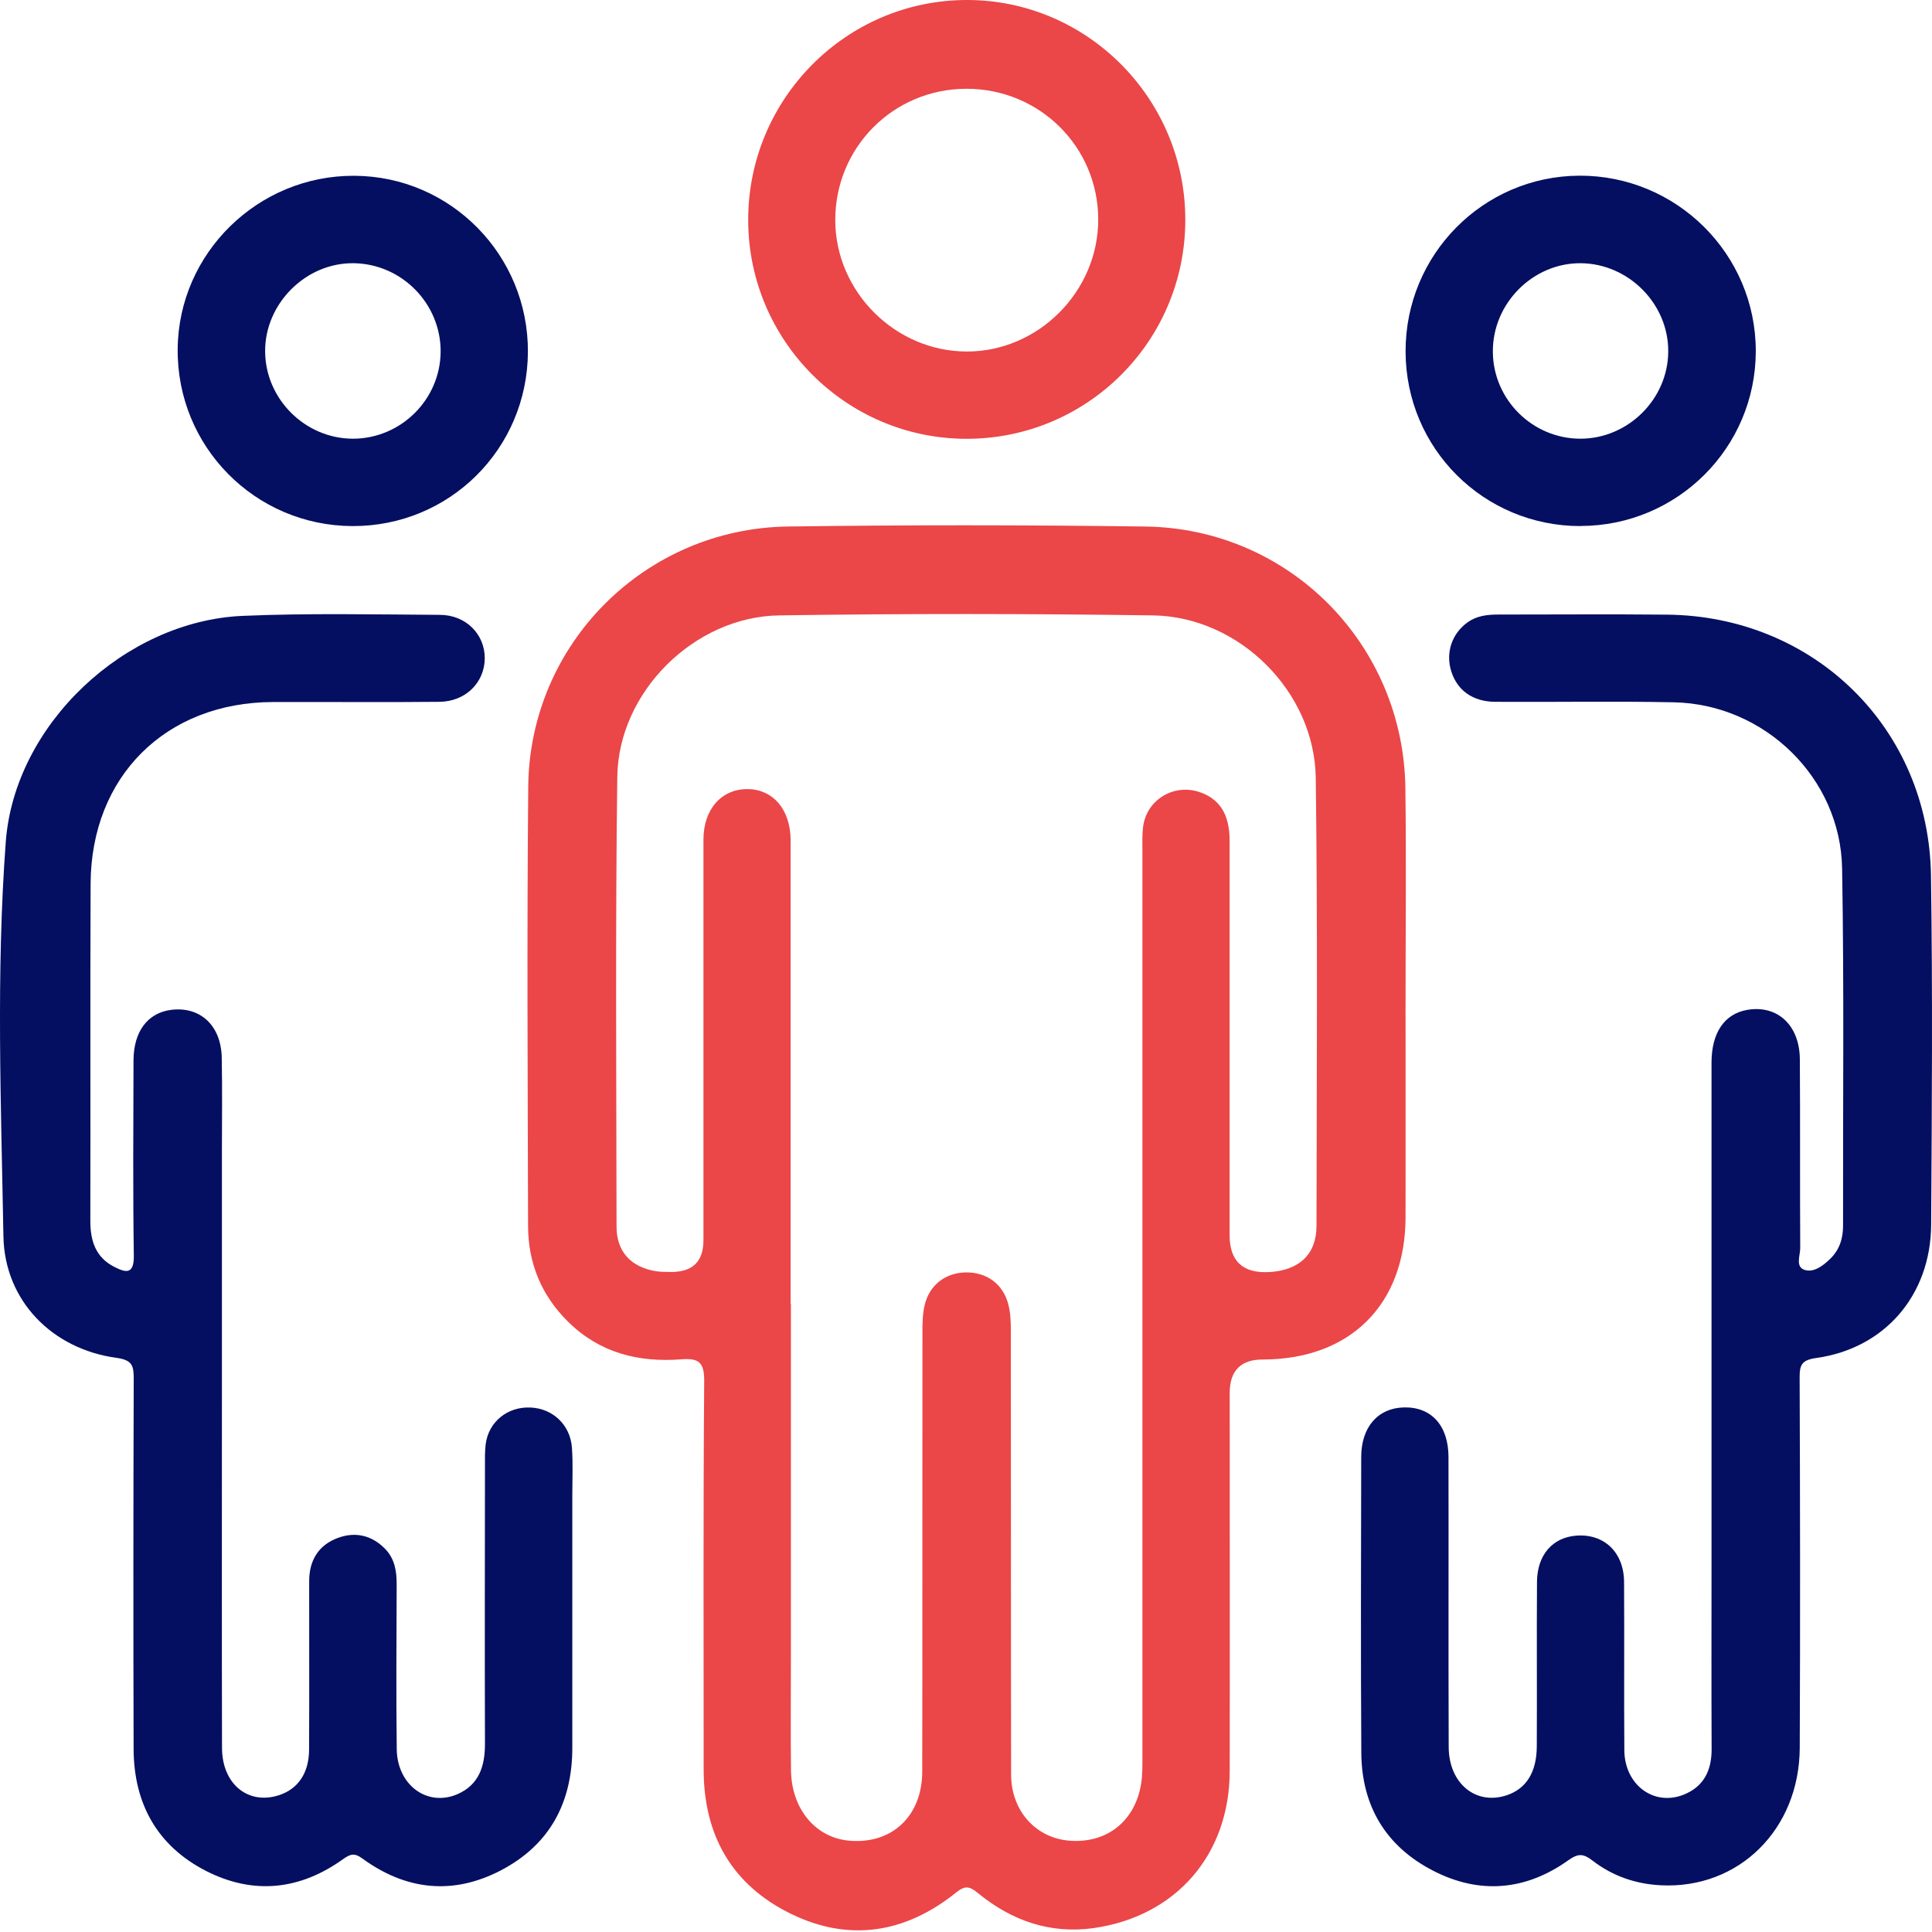<svg width="57" height="57" viewBox="0 0 57 57" fill="none" xmlns="http://www.w3.org/2000/svg">
<g id="Group 1000006070">
<path id="Vector" d="M41.468 29.672C41.468 31.755 41.471 33.834 41.468 35.917C41.463 38.489 39.834 40.107 37.254 40.11C36.605 40.11 36.28 40.44 36.28 41.1C36.28 44.817 36.286 48.536 36.28 52.254C36.275 54.712 34.704 56.532 32.278 56.883C30.984 57.068 29.842 56.665 28.849 55.849C28.595 55.641 28.467 55.627 28.202 55.84C26.714 57.032 25.057 57.306 23.334 56.463C21.598 55.614 20.76 54.148 20.76 52.206C20.76 48.387 20.746 44.568 20.776 40.751C20.782 40.198 20.621 40.063 20.104 40.104C18.846 40.201 17.698 39.919 16.766 39.001C15.975 38.224 15.582 37.269 15.58 36.174C15.569 31.852 15.544 27.526 15.585 23.203C15.627 18.997 19.026 15.593 23.243 15.534C26.758 15.485 30.273 15.488 33.788 15.534C38.034 15.59 41.408 19.005 41.463 23.253C41.491 25.394 41.468 27.537 41.468 29.678V29.672ZM23.334 38.472C23.334 41.968 23.334 45.464 23.334 48.96C23.334 50.052 23.323 51.142 23.337 52.234C23.354 53.376 24.064 54.22 25.057 54.306C26.31 54.416 27.206 53.584 27.209 52.267C27.217 47.942 27.209 43.619 27.215 39.294C27.215 39.034 27.22 38.766 27.278 38.514C27.419 37.908 27.895 37.549 28.5 37.54C29.112 37.535 29.59 37.878 29.748 38.481C29.814 38.73 29.823 38.998 29.823 39.258C29.828 43.622 29.823 47.986 29.831 52.353C29.831 53.44 30.578 54.245 31.584 54.308C32.668 54.38 33.49 53.722 33.667 52.627C33.708 52.37 33.705 52.104 33.705 51.841C33.705 42.931 33.705 34.02 33.705 25.106C33.705 24.863 33.694 24.619 33.727 24.379C33.83 23.613 34.599 23.132 35.34 23.353C35.968 23.541 36.277 24.008 36.277 24.799C36.277 28.679 36.277 32.56 36.277 36.44C36.277 37.214 36.672 37.577 37.461 37.529C38.33 37.477 38.841 37.004 38.841 36.166C38.847 31.76 38.877 27.355 38.819 22.952C38.786 20.407 36.562 18.195 34.018 18.156C30.342 18.104 26.664 18.101 22.986 18.156C20.48 18.195 18.246 20.416 18.212 22.916C18.154 27.341 18.185 31.766 18.19 36.191C18.19 36.935 18.625 37.388 19.355 37.505C19.493 37.527 19.637 37.524 19.778 37.527C20.429 37.536 20.754 37.224 20.754 36.592C20.754 32.651 20.754 28.71 20.754 24.772C20.754 23.867 21.296 23.267 22.073 23.281C22.814 23.295 23.312 23.884 23.326 24.766C23.326 24.927 23.326 25.09 23.326 25.25C23.326 29.656 23.326 34.061 23.326 38.467L23.334 38.472Z" fill="#EB4648"/>
<path id="Vector_2" d="M50.495 41.415C50.495 38.06 50.495 34.706 50.495 31.354C50.495 30.471 50.874 29.918 51.535 29.797C52.428 29.636 53.092 30.234 53.101 31.249C53.114 33.107 53.101 34.966 53.112 36.824C53.112 37.043 52.962 37.374 53.242 37.466C53.51 37.551 53.778 37.35 53.988 37.148C54.268 36.88 54.376 36.545 54.376 36.166C54.37 32.651 54.409 29.133 54.348 25.621C54.301 22.946 52.061 20.775 49.384 20.72C47.627 20.684 45.868 20.717 44.11 20.706C43.451 20.701 42.995 20.369 42.818 19.81C42.644 19.262 42.832 18.698 43.294 18.364C43.573 18.162 43.888 18.131 44.215 18.131C45.871 18.131 47.528 18.118 49.184 18.134C53.529 18.178 56.906 21.489 56.97 25.831C57.02 29.266 56.997 32.701 56.975 36.136C56.961 38.212 55.606 39.783 53.585 40.065C53.145 40.126 53.092 40.278 53.095 40.657C53.109 44.294 53.114 47.931 53.098 51.568C53.087 53.974 51.3 55.733 49.008 55.622C48.264 55.586 47.578 55.351 46.989 54.897C46.731 54.698 46.577 54.665 46.278 54.878C45.022 55.777 43.659 55.901 42.284 55.193C40.89 54.477 40.174 53.285 40.163 51.717C40.144 48.807 40.155 45.898 40.16 42.989C40.16 42.101 40.655 41.539 41.424 41.523C42.229 41.506 42.735 42.057 42.735 42.992C42.741 45.84 42.73 48.689 42.741 51.537C42.743 52.624 43.548 53.274 44.464 52.962C45.031 52.768 45.337 52.284 45.34 51.521C45.349 49.906 45.335 48.288 45.346 46.672C45.351 45.873 45.808 45.359 46.505 45.306C47.323 45.243 47.91 45.796 47.915 46.672C47.926 48.329 47.91 49.986 47.923 51.642C47.932 52.66 48.794 53.299 49.674 52.948C50.269 52.71 50.501 52.231 50.498 51.601C50.49 49.822 50.495 48.044 50.495 46.266C50.495 44.651 50.495 43.033 50.495 41.418V41.415Z" fill="#040F61"/>
<path id="Vector_3" d="M6.547 41.443C6.547 44.817 6.542 48.191 6.55 51.565C6.55 52.63 7.314 53.255 8.221 52.967C8.79 52.787 9.117 52.314 9.119 51.615C9.128 49.958 9.119 48.301 9.122 46.645C9.122 46.034 9.399 45.583 9.969 45.373C10.477 45.185 10.964 45.29 11.36 45.694C11.65 45.989 11.705 46.363 11.703 46.758C11.697 48.373 11.686 49.991 11.705 51.606C11.719 52.666 12.604 53.313 13.489 52.937C14.133 52.66 14.308 52.107 14.308 51.452C14.3 48.725 14.305 45.995 14.308 43.268C14.308 43.047 14.302 42.823 14.33 42.602C14.418 41.946 14.972 41.498 15.646 41.526C16.305 41.551 16.825 42.035 16.874 42.712C16.907 43.174 16.885 43.641 16.885 44.106C16.885 46.592 16.885 49.076 16.885 51.562C16.885 53.177 16.224 54.422 14.786 55.177C13.367 55.921 11.979 55.771 10.69 54.831C10.461 54.662 10.342 54.696 10.129 54.845C8.854 55.763 7.479 55.912 6.08 55.199C4.636 54.46 3.948 53.21 3.942 51.601C3.931 47.964 3.934 44.327 3.945 40.691C3.945 40.3 3.915 40.126 3.431 40.06C1.547 39.803 0.134 38.381 0.101 36.473C0.032 32.596 -0.118 28.71 0.17 24.841C0.427 21.373 3.688 18.319 7.159 18.17C9.095 18.087 11.036 18.129 12.975 18.14C13.749 18.142 14.305 18.715 14.302 19.423C14.297 20.136 13.738 20.698 12.966 20.706C11.329 20.723 9.695 20.706 8.057 20.712C4.891 20.72 2.687 22.905 2.673 26.074C2.659 29.387 2.673 32.701 2.665 36.017C2.665 36.608 2.819 37.095 3.373 37.377C3.713 37.551 3.956 37.607 3.948 37.045C3.92 35.126 3.934 33.207 3.939 31.287C3.942 30.427 4.36 29.883 5.048 29.794C5.906 29.686 6.523 30.253 6.542 31.202C6.561 32.15 6.547 33.102 6.547 34.05C6.547 36.514 6.547 38.981 6.547 41.446V41.443Z" fill="#040F61"/>
<path id="Vector_4" d="M34.97 6.488C34.97 10.067 32.071 12.957 28.498 12.946C24.958 12.935 22.082 10.05 22.074 6.502C22.066 2.926 24.956 0.008 28.515 1.7651e-05C32.069 -0.008 34.973 2.909 34.97 6.488ZM28.501 2.619C26.347 2.627 24.629 4.361 24.643 6.516C24.657 8.612 26.413 10.363 28.512 10.371C30.631 10.379 32.403 8.601 32.401 6.474C32.398 4.328 30.664 2.611 28.501 2.619Z" fill="#EB4648"/>
<path id="Vector_5" d="M15.575 10.388C15.558 13.25 13.257 15.532 10.397 15.521C7.521 15.509 5.215 13.173 5.242 10.296C5.267 7.467 7.612 5.169 10.458 5.186C13.301 5.202 15.591 7.531 15.575 10.388ZM13 10.377C13.008 8.966 11.863 7.793 10.45 7.766C9.034 7.738 7.814 8.95 7.822 10.368C7.831 11.776 9.003 12.94 10.411 12.943C11.824 12.943 12.991 11.79 13 10.377Z" fill="#040F61"/>
<path id="Vector_6" d="M46.632 15.521C43.776 15.523 41.477 13.233 41.469 10.374C41.461 7.517 43.753 5.197 46.596 5.183C49.467 5.172 51.807 7.503 51.801 10.366C51.796 13.211 49.486 15.515 46.632 15.518V15.521ZM46.632 12.943C48.037 12.94 49.213 11.771 49.218 10.368C49.227 8.972 48.057 7.785 46.652 7.766C45.233 7.747 44.033 8.947 44.044 10.379C44.052 11.793 45.219 12.946 46.632 12.943Z" fill="#040F61"/>
</g>
</svg>
